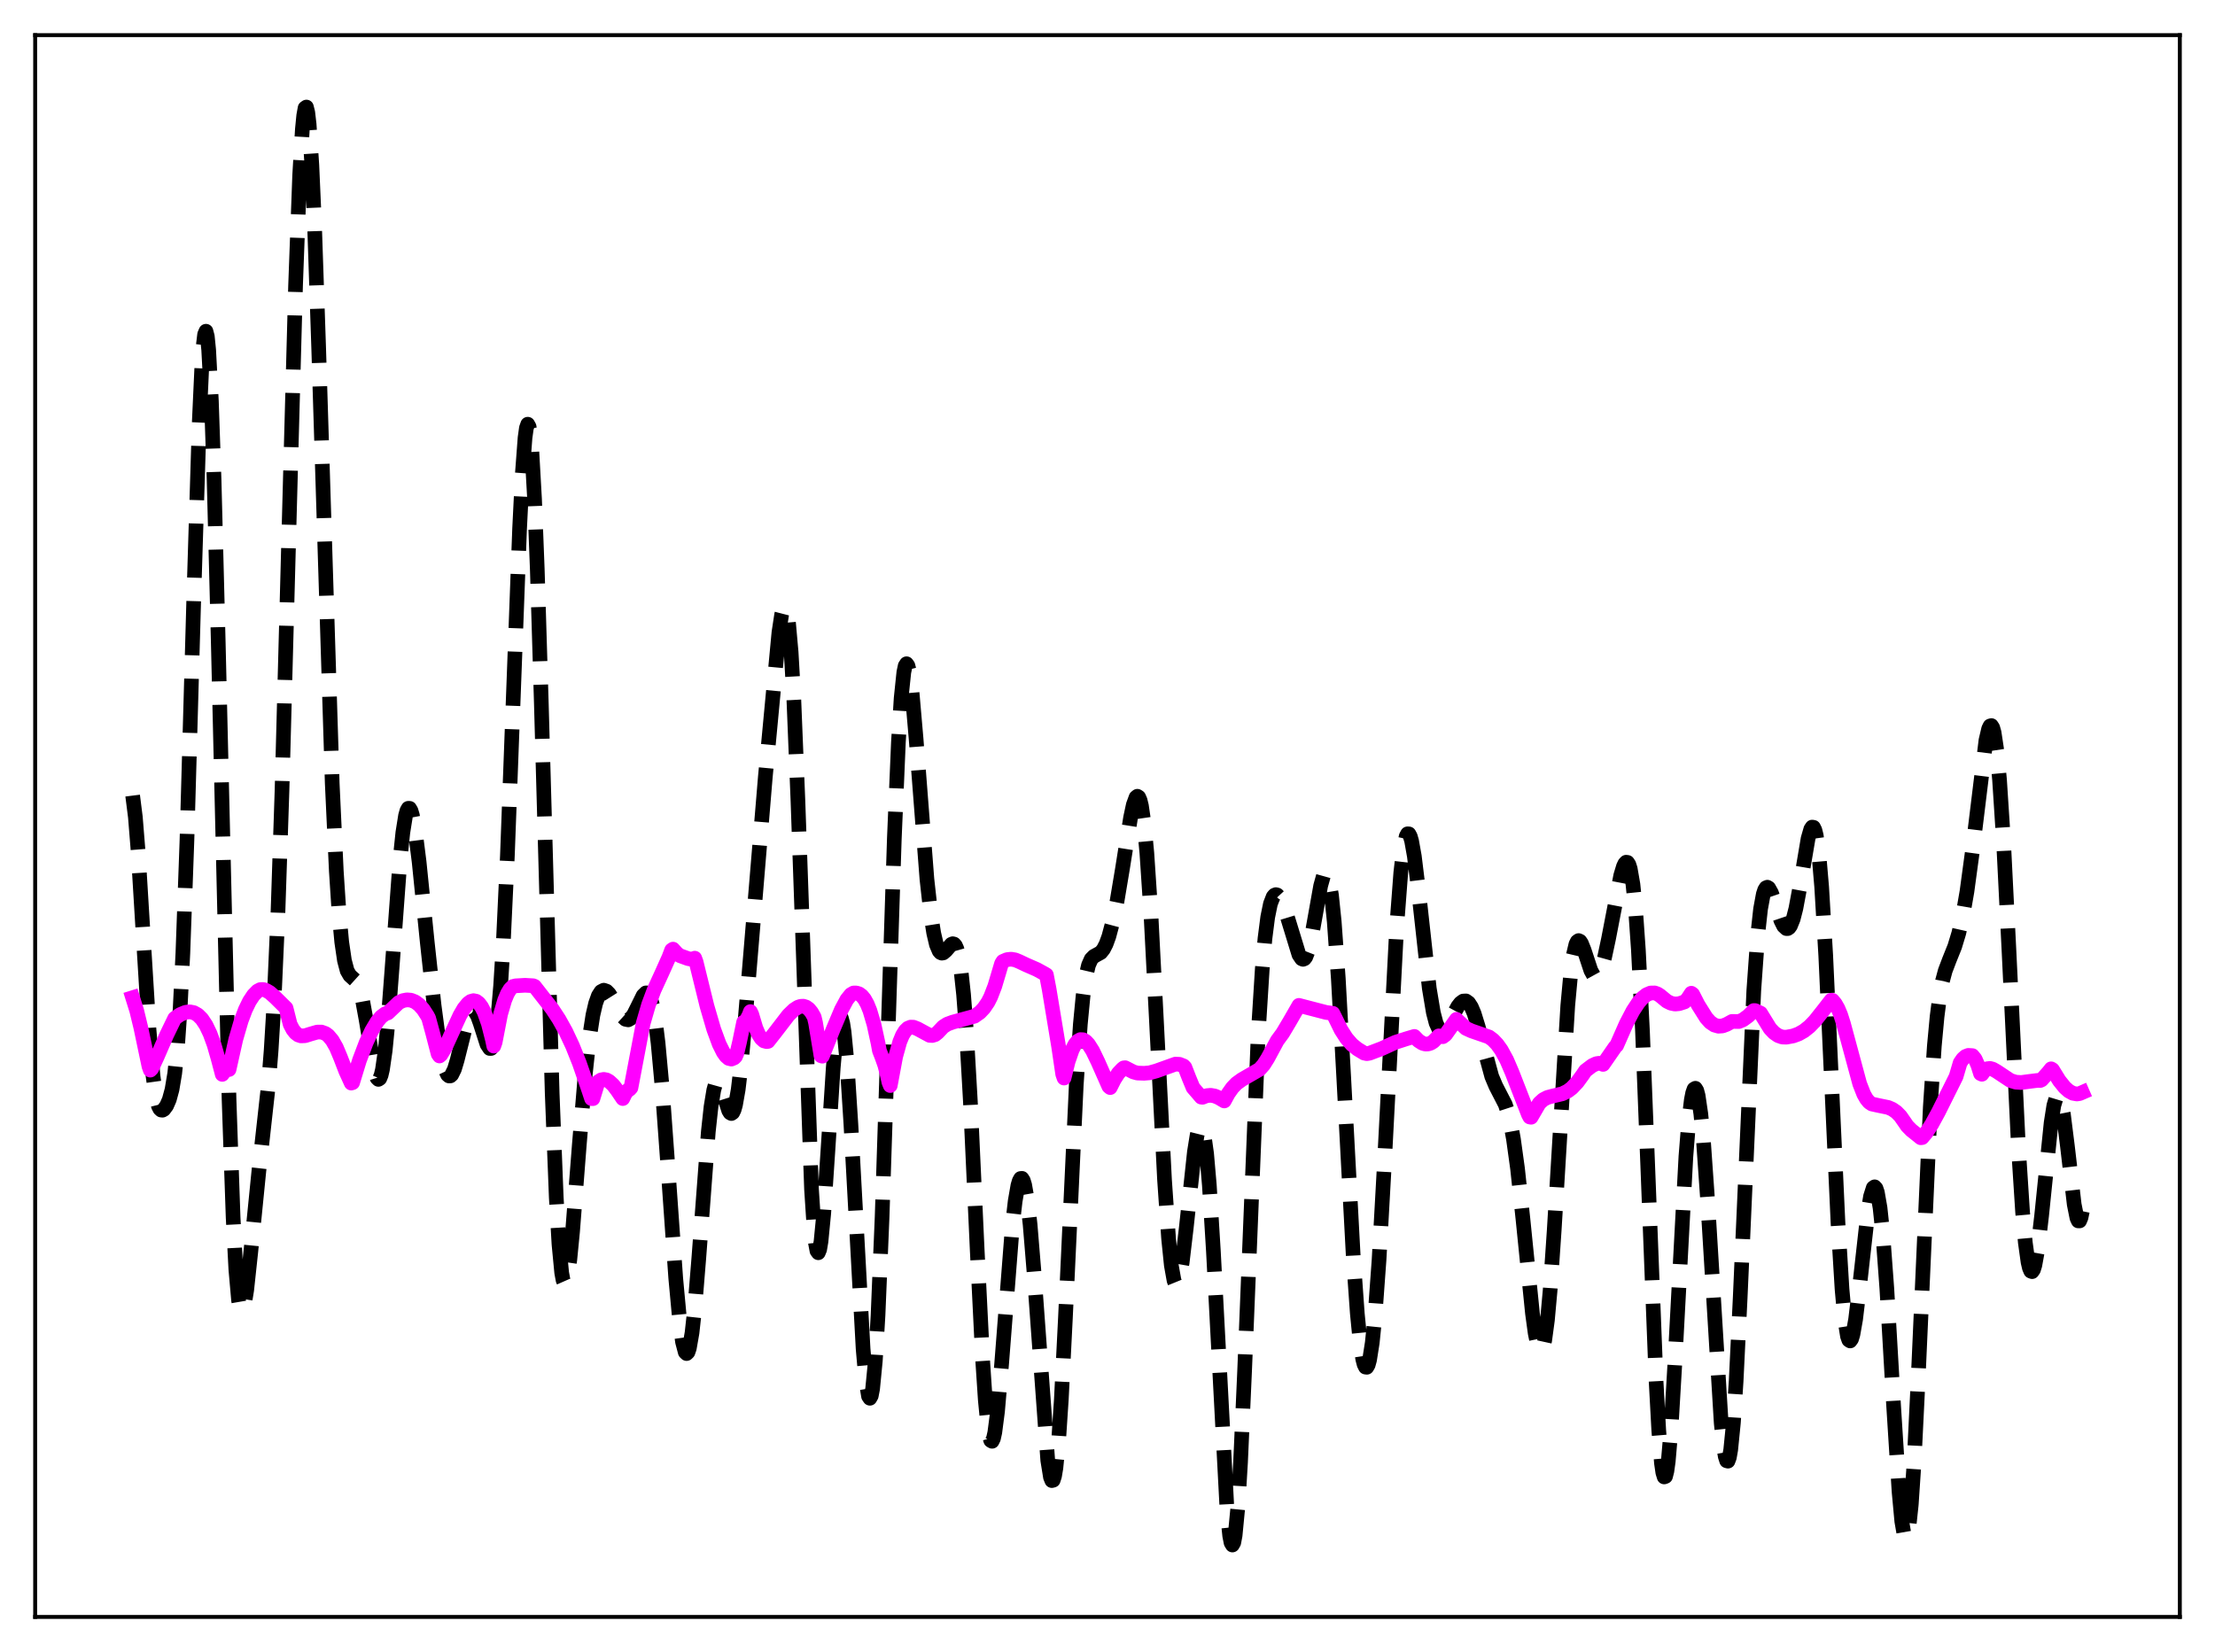 <?xml version="1.0" encoding="utf-8" standalone="no"?>
<!DOCTYPE svg PUBLIC "-//W3C//DTD SVG 1.1//EN"
  "http://www.w3.org/Graphics/SVG/1.1/DTD/svg11.dtd">
<svg xmlns:xlink="http://www.w3.org/1999/xlink" width="453.6pt" height="338.4pt" viewBox="0 0 453.6 338.4" xmlns="http://www.w3.org/2000/svg" version="1.1">
 <defs>
  <style type="text/css">*{stroke-linejoin: round; stroke-linecap: butt}</style>
 </defs>
 <g id="figure_1">
  <g id="patch_1">
   <path d="M 0 338.4 
L 453.6 338.4 
L 453.6 0 
L 0 0 
z
" style="fill: #ffffff"/>
  </g>
  <g id="axes_1">
   <g id="patch_2">
    <path d="M 7.2 331.2 
L 446.4 331.2 
L 446.4 7.2 
L 7.2 7.2 
z
" style="fill: #ffffff"/>
   </g>
   <g id="matplotlib.axis_1"/>
   <g id="matplotlib.axis_2"/>
   <g id="line2d_1">
    <path d="M 27.164 162.967 
L 27.72 167.359 
L 28.276 174.268 
L 29.388 192.624 
L 30.5 210.706 
L 31.334 220.36 
L 31.89 224.355 
L 32.446 226.564 
L 32.725 227.118 
L 33.003 227.379 
L 33.281 227.406 
L 33.559 227.246 
L 34.115 226.498 
L 34.671 225.219 
L 35.227 223.177 
L 35.783 219.846 
L 36.339 214.52 
L 36.895 206.482 
L 37.451 195.214 
L 38.285 172.092 
L 39.676 122.8 
L 40.788 86.805 
L 41.344 74.735 
L 41.622 70.826 
L 41.9 68.503 
L 42.178 67.847 
L 42.456 68.9 
L 42.734 71.66 
L 43.29 82.104 
L 43.846 98.405 
L 44.68 130.948 
L 46.905 225.156 
L 47.739 249.365 
L 48.295 260.033 
L 48.851 266.326 
L 49.129 267.947 
L 49.407 268.651 
L 49.685 268.529 
L 49.963 267.685 
L 50.519 264.27 
L 51.354 256.48 
L 53.022 239.768 
L 54.968 222.208 
L 55.524 215.159 
L 56.08 205.981 
L 56.914 187.18 
L 57.749 161.977 
L 59.139 109.782 
L 60.529 58.463 
L 61.363 35.951 
L 61.919 26.481 
L 62.197 23.643 
L 62.475 22.121 
L 62.753 21.927 
L 63.031 23.049 
L 63.309 25.451 
L 63.866 33.85 
L 64.422 46.448 
L 65.256 71.164 
L 68.036 160.457 
L 68.87 178.412 
L 69.426 186.972 
L 69.983 192.969 
L 70.539 196.762 
L 71.095 198.848 
L 71.651 199.808 
L 73.041 201.063 
L 73.597 202.324 
L 74.153 204.403 
L 74.987 208.967 
L 76.656 219.066 
L 77.212 220.814 
L 77.49 221.093 
L 77.768 220.914 
L 78.046 220.244 
L 78.324 219.068 
L 78.88 215.208 
L 79.436 209.52 
L 80.27 198.535 
L 81.939 175.886 
L 82.495 170.54 
L 83.051 167.049 
L 83.329 166.056 
L 83.607 165.569 
L 83.885 165.574 
L 84.163 166.048 
L 84.441 166.959 
L 84.997 169.929 
L 85.831 176.545 
L 87.499 193.024 
L 88.89 205.883 
L 89.724 212.148 
L 90.558 216.869 
L 91.114 218.98 
L 91.67 220.164 
L 91.948 220.394 
L 92.226 220.384 
L 92.504 220.14 
L 93.06 219.006 
L 93.616 217.16 
L 95.841 208.306 
L 96.397 207.207 
L 96.675 206.967 
L 96.953 206.941 
L 97.231 207.126 
L 97.787 208.068 
L 98.343 209.606 
L 99.733 213.929 
L 100.289 214.762 
L 100.568 214.758 
L 100.846 214.398 
L 101.124 213.627 
L 101.402 212.393 
L 101.958 208.352 
L 102.514 201.974 
L 103.07 193.106 
L 103.904 175.314 
L 105.016 145.494 
L 106.406 108.269 
L 106.963 97.079 
L 107.519 89.679 
L 107.797 87.67 
L 108.075 86.892 
L 108.353 87.391 
L 108.631 89.186 
L 108.909 92.272 
L 109.465 102.148 
L 110.021 116.439 
L 110.855 144.046 
L 113.08 223.979 
L 113.914 245.278 
L 114.47 254.909 
L 115.026 260.704 
L 115.304 262.208 
L 115.582 262.839 
L 115.86 262.658 
L 116.138 261.735 
L 116.694 257.994 
L 117.25 252.322 
L 118.64 234.403 
L 119.753 221.006 
L 120.587 213.296 
L 121.421 207.912 
L 121.977 205.524 
L 122.533 203.964 
L 123.089 203.105 
L 123.645 202.826 
L 124.201 203.016 
L 124.757 203.577 
L 125.592 204.898 
L 127.538 208.281 
L 128.094 208.785 
L 128.65 208.899 
L 129.206 208.58 
L 129.762 207.845 
L 130.596 206.178 
L 131.709 203.922 
L 132.265 203.38 
L 132.543 203.383 
L 132.821 203.617 
L 133.099 204.111 
L 133.655 205.985 
L 134.211 209.158 
L 134.767 213.674 
L 135.601 222.792 
L 136.713 238.114 
L 138.382 261.829 
L 139.216 270.844 
L 139.772 274.88 
L 140.328 276.988 
L 140.606 277.258 
L 140.884 276.989 
L 141.162 276.182 
L 141.718 273.006 
L 142.274 267.941 
L 143.108 257.68 
L 145.055 231.796 
L 145.611 226.665 
L 146.167 223.297 
L 146.445 222.301 
L 146.723 221.747 
L 147.001 221.602 
L 147.279 221.819 
L 147.835 223.086 
L 149.225 227.483 
L 149.503 227.937 
L 149.782 228.089 
L 150.06 227.894 
L 150.338 227.318 
L 150.616 226.34 
L 151.172 223.171 
L 151.728 218.498 
L 152.562 209.321 
L 156.733 159.082 
L 159.513 129.527 
L 160.069 125.889 
L 160.347 124.814 
L 160.625 124.348 
L 160.903 124.572 
L 161.181 125.558 
L 161.459 127.365 
L 162.015 133.599 
L 162.572 143.383 
L 163.406 164.038 
L 166.186 243.589 
L 166.742 252.116 
L 167.02 254.731 
L 167.298 256.221 
L 167.576 256.605 
L 167.854 255.937 
L 168.132 254.299 
L 168.689 248.566 
L 169.523 236.006 
L 170.635 218.69 
L 171.191 212.446 
L 171.747 208.931 
L 172.025 208.339 
L 172.303 208.557 
L 172.581 209.581 
L 172.859 211.389 
L 173.415 217.173 
L 174.249 230.229 
L 176.752 276.31 
L 177.308 282.643 
L 177.864 286.004 
L 178.142 286.414 
L 178.42 285.917 
L 178.698 284.485 
L 179.254 278.775 
L 179.81 269.369 
L 180.645 249.193 
L 181.757 214.879 
L 183.147 171.744 
L 183.981 152.032 
L 184.537 143.026 
L 185.093 137.689 
L 185.371 136.388 
L 185.649 135.955 
L 185.927 136.336 
L 186.205 137.464 
L 186.762 141.626 
L 187.596 151.243 
L 189.82 180.072 
L 190.654 187.599 
L 191.21 191.125 
L 191.766 193.491 
L 192.322 194.807 
L 192.6 195.12 
L 192.879 195.238 
L 193.157 195.187 
L 193.713 194.716 
L 194.825 193.422 
L 195.103 193.305 
L 195.381 193.378 
L 195.659 193.698 
L 195.937 194.321 
L 196.215 195.303 
L 196.771 198.534 
L 197.327 203.708 
L 197.883 210.974 
L 198.717 225.577 
L 200.108 255.871 
L 201.22 278.42 
L 201.776 286.811 
L 202.332 292.454 
L 202.61 294.144 
L 202.888 295.063 
L 203.166 295.224 
L 203.444 294.658 
L 203.722 293.412 
L 204.278 289.132 
L 205.112 279.454 
L 207.337 250.846 
L 207.893 246.032 
L 208.449 242.829 
L 208.727 241.883 
L 209.005 241.394 
L 209.283 241.367 
L 209.561 241.808 
L 209.839 242.715 
L 210.395 245.904 
L 210.951 250.828 
L 211.786 260.98 
L 214.566 299.147 
L 215.122 302.592 
L 215.4 303.275 
L 215.678 303.2 
L 215.956 302.341 
L 216.234 300.688 
L 216.79 295.06 
L 217.346 286.619 
L 218.181 269.996 
L 220.405 222.196 
L 221.239 209.771 
L 221.795 203.997 
L 222.351 200.081 
L 222.907 197.703 
L 223.463 196.448 
L 224.02 195.885 
L 225.41 195.121 
L 225.966 194.435 
L 226.522 193.346 
L 227.078 191.818 
L 227.912 188.701 
L 228.746 184.639 
L 229.858 177.985 
L 231.527 167.462 
L 232.083 164.86 
L 232.639 163.334 
L 232.917 163.1 
L 233.195 163.282 
L 233.473 163.919 
L 233.751 165.044 
L 234.307 168.848 
L 234.863 174.766 
L 235.697 187.304 
L 236.81 208.829 
L 238.478 241.645 
L 239.312 253.741 
L 239.868 259.177 
L 240.424 262.289 
L 240.702 262.97 
L 240.98 263.086 
L 241.258 262.667 
L 241.536 261.75 
L 242.092 258.611 
L 242.927 251.539 
L 244.595 235.961 
L 245.151 232.507 
L 245.429 231.407 
L 245.707 230.795 
L 245.985 230.717 
L 246.263 231.208 
L 246.541 232.295 
L 247.097 236.302 
L 247.653 242.718 
L 248.488 256.309 
L 251.268 309.197 
L 251.824 314.594 
L 252.102 316.001 
L 252.38 316.473 
L 252.658 315.98 
L 252.936 314.513 
L 253.492 308.735 
L 254.048 299.498 
L 254.883 280.662 
L 257.663 211.766 
L 258.497 198.439 
L 259.053 192.195 
L 259.609 187.856 
L 260.165 185.129 
L 260.721 183.692 
L 261 183.363 
L 261.278 183.248 
L 261.556 183.319 
L 262.112 183.925 
L 262.668 185.028 
L 263.502 187.383 
L 266.004 195.558 
L 266.56 196.385 
L 266.838 196.5 
L 267.117 196.39 
L 267.395 196.043 
L 267.951 194.625 
L 268.507 192.311 
L 269.341 187.668 
L 270.453 181.434 
L 271.009 179.444 
L 271.287 178.953 
L 271.565 178.872 
L 271.843 179.247 
L 272.121 180.112 
L 272.677 183.399 
L 273.234 188.789 
L 274.068 200.468 
L 275.18 220.764 
L 277.126 257.342 
L 277.96 269.069 
L 278.516 274.709 
L 279.072 278.394 
L 279.351 279.47 
L 279.629 280.028 
L 279.907 280.063 
L 280.185 279.578 
L 280.463 278.574 
L 281.019 275.046 
L 281.575 269.571 
L 282.409 258.068 
L 283.521 237.986 
L 286.024 189.794 
L 286.858 178.769 
L 287.414 173.943 
L 287.97 171.301 
L 288.248 170.794 
L 288.526 170.807 
L 288.804 171.312 
L 289.082 172.273 
L 289.638 175.384 
L 290.472 182.22 
L 292.697 202.436 
L 293.531 207.429 
L 294.087 209.554 
L 294.643 210.757 
L 294.921 211.048 
L 295.199 211.158 
L 295.477 211.107 
L 296.033 210.619 
L 296.867 209.256 
L 298.536 206.165 
L 299.092 205.454 
L 299.648 205.05 
L 300.204 205.02 
L 300.76 205.418 
L 301.316 206.274 
L 301.872 207.582 
L 302.706 210.274 
L 305.487 220.494 
L 306.321 222.468 
L 308.267 226.244 
L 308.823 227.943 
L 309.379 230.262 
L 309.935 233.319 
L 310.77 239.364 
L 311.882 249.741 
L 313.828 269.032 
L 314.384 273.1 
L 314.94 275.805 
L 315.218 276.535 
L 315.496 276.8 
L 315.774 276.572 
L 316.052 275.828 
L 316.331 274.556 
L 316.887 270.432 
L 317.443 264.306 
L 318.277 252.02 
L 321.057 205.973 
L 321.613 199.953 
L 322.169 195.77 
L 322.726 193.406 
L 323.004 192.85 
L 323.282 192.661 
L 323.56 192.794 
L 323.838 193.195 
L 324.394 194.576 
L 325.784 198.789 
L 326.34 199.801 
L 326.618 200.039 
L 326.896 200.079 
L 327.174 199.915 
L 327.452 199.548 
L 328.008 198.237 
L 328.564 196.249 
L 329.399 192.329 
L 331.901 179.333 
L 332.457 177.485 
L 332.735 176.903 
L 333.013 176.608 
L 333.291 176.649 
L 333.569 177.074 
L 333.847 177.933 
L 334.403 181.144 
L 334.96 186.618 
L 335.516 194.56 
L 336.35 211.055 
L 337.462 239.573 
L 339.13 282.672 
L 339.686 292.943 
L 340.242 299.709 
L 340.52 301.625 
L 340.798 302.528 
L 341.077 302.426 
L 341.355 301.347 
L 341.633 299.344 
L 342.189 292.887 
L 343.023 278.645 
L 345.247 236.895 
L 345.803 229.924 
L 346.359 225.272 
L 346.637 223.865 
L 346.915 223.081 
L 347.194 222.916 
L 347.472 223.361 
L 347.75 224.399 
L 348.306 228.167 
L 348.862 233.992 
L 349.696 245.873 
L 352.476 291.493 
L 353.032 296.744 
L 353.311 298.356 
L 353.589 299.219 
L 353.867 299.29 
L 354.145 298.546 
L 354.423 296.978 
L 354.979 291.422 
L 355.535 282.894 
L 356.369 265.731 
L 359.149 202.924 
L 359.984 191.232 
L 360.54 186.176 
L 361.096 183.148 
L 361.374 182.304 
L 361.652 181.848 
L 361.93 181.73 
L 362.208 181.898 
L 362.764 182.891 
L 363.598 185.307 
L 364.71 188.577 
L 365.266 189.684 
L 365.823 190.204 
L 366.101 190.205 
L 366.379 190.017 
L 366.657 189.633 
L 367.213 188.259 
L 367.769 186.098 
L 368.603 181.622 
L 370.271 171.753 
L 370.827 169.827 
L 371.105 169.418 
L 371.383 169.463 
L 371.661 170.019 
L 371.94 171.132 
L 372.496 175.162 
L 373.052 181.675 
L 373.886 195.75 
L 374.998 219.961 
L 376.388 250.379 
L 377.222 264.069 
L 377.778 270.197 
L 378.335 273.706 
L 378.613 274.493 
L 378.891 274.671 
L 379.169 274.281 
L 379.447 273.371 
L 380.003 270.237 
L 380.837 263.273 
L 382.505 248.355 
L 383.061 245.048 
L 383.617 243.296 
L 383.895 243.102 
L 384.174 243.4 
L 384.452 244.21 
L 385.008 247.402 
L 385.564 252.653 
L 386.398 263.942 
L 387.788 288.002 
L 388.9 305.6 
L 389.456 311.609 
L 390.012 314.81 
L 390.291 315.2 
L 390.569 314.735 
L 390.847 313.402 
L 391.403 308.178 
L 391.959 299.832 
L 392.793 282.827 
L 395.295 226.776 
L 396.129 214.206 
L 396.686 208.22 
L 397.242 203.907 
L 397.798 200.916 
L 398.354 198.847 
L 399.188 196.647 
L 400.3 193.878 
L 401.134 191.125 
L 401.968 187.429 
L 402.803 182.618 
L 403.915 174.405 
L 406.695 151.627 
L 407.251 149.265 
L 407.529 148.704 
L 407.807 148.621 
L 408.085 149.057 
L 408.363 150.04 
L 408.92 153.728 
L 409.476 159.717 
L 410.31 172.624 
L 411.422 195.015 
L 413.368 235.415 
L 414.202 248.338 
L 414.758 254.521 
L 415.315 258.546 
L 415.593 259.731 
L 415.871 260.369 
L 416.149 260.475 
L 416.427 260.07 
L 416.705 259.182 
L 417.261 256.11 
L 418.095 249.006 
L 420.041 229.97 
L 420.597 226.436 
L 421.154 224.586 
L 421.432 224.367 
L 421.71 224.63 
L 421.988 225.366 
L 422.544 228.146 
L 423.378 234.769 
L 424.768 246.699 
L 425.324 249.478 
L 425.602 250.083 
L 425.88 250.08 
L 426.158 249.424 
L 426.436 248.091 
L 426.436 248.091 
" clip-path="url(#p40f015f75e)" style="fill: none; stroke-dasharray: 11.1,4.8; stroke-dashoffset: 0; stroke: #000000; stroke-width: 3"/>
   </g>
   <g id="line2d_2">
    <path d="M 27.164 204.359 
L 27.998 207.022 
L 28.832 210.464 
L 30.5 218.402 
L 30.778 219.195 
L 31.056 218.914 
L 32.168 216.505 
L 34.115 212.028 
L 35.783 208.586 
L 36.895 207.82 
L 38.007 207.354 
L 38.842 207.255 
L 39.676 207.418 
L 40.51 207.889 
L 41.344 208.724 
L 42.178 209.979 
L 43.012 211.713 
L 43.846 214 
L 44.68 216.908 
L 45.515 220.068 
L 46.071 219.333 
L 46.627 219.044 
L 46.905 219.076 
L 48.295 212.862 
L 49.407 209.048 
L 50.241 206.829 
L 51.076 205.108 
L 51.91 203.845 
L 52.744 202.995 
L 53.3 202.705 
L 53.856 202.676 
L 54.412 202.82 
L 55.246 203.306 
L 56.358 204.296 
L 58.583 206.496 
L 59.417 209.817 
L 59.973 210.883 
L 60.529 211.585 
L 61.085 212.001 
L 61.641 212.186 
L 62.475 212.151 
L 63.588 211.803 
L 64.978 211.4 
L 65.812 211.397 
L 66.646 211.698 
L 67.202 212.104 
L 68.036 213.087 
L 68.87 214.549 
L 69.705 216.532 
L 70.817 219.415 
L 71.929 221.852 
L 72.207 221.764 
L 73.597 217.221 
L 74.987 213.544 
L 76.1 211.157 
L 77.212 209.295 
L 78.046 208.289 
L 78.88 207.663 
L 79.436 207.479 
L 81.66 205.361 
L 82.495 204.965 
L 83.329 204.801 
L 84.163 204.872 
L 84.997 205.202 
L 85.831 205.812 
L 86.665 206.739 
L 87.499 208.031 
L 87.777 208.55 
L 88.612 211.613 
L 89.724 215.898 
L 90.002 216.301 
L 90.28 216.067 
L 91.114 214.689 
L 92.504 211.647 
L 94.172 208.011 
L 95.007 206.569 
L 95.841 205.539 
L 96.397 205.128 
L 96.953 204.968 
L 97.509 205.083 
L 98.065 205.501 
L 98.621 206.239 
L 99.177 207.331 
L 100.011 209.673 
L 100.846 212.957 
L 101.124 214.276 
L 101.402 213.473 
L 102.514 207.736 
L 103.348 204.876 
L 103.904 203.537 
L 104.46 202.61 
L 105.016 202.076 
L 105.572 201.933 
L 107.519 201.817 
L 109.187 201.912 
L 109.465 202.029 
L 113.08 206.663 
L 114.47 208.788 
L 115.86 211.286 
L 117.25 214.253 
L 118.64 217.738 
L 120.587 223.356 
L 121.143 225.036 
L 121.421 225.04 
L 122.255 222.31 
L 122.533 221.563 
L 123.089 221.201 
L 123.645 221.095 
L 124.201 221.2 
L 124.757 221.503 
L 125.592 222.273 
L 126.426 223.375 
L 127.538 225.023 
L 128.094 223.895 
L 128.65 223.26 
L 128.928 223.124 
L 129.206 222.82 
L 131.709 209.637 
L 132.821 205.802 
L 133.933 202.824 
L 135.601 199.182 
L 136.991 196.078 
L 137.548 194.603 
L 137.826 194.415 
L 138.66 195.336 
L 139.216 195.744 
L 140.884 196.35 
L 141.44 196.456 
L 141.996 196.384 
L 142.274 196.267 
L 142.552 197.031 
L 144.777 206.076 
L 146.167 210.835 
L 147.279 213.86 
L 148.113 215.538 
L 148.669 216.319 
L 149.225 216.8 
L 149.782 216.933 
L 150.338 216.694 
L 150.616 216.418 
L 150.894 215.779 
L 151.45 213.43 
L 152.284 209.382 
L 152.562 209.283 
L 152.84 209.011 
L 153.396 207.946 
L 153.674 207.213 
L 153.952 207.785 
L 154.786 210.573 
L 155.342 211.864 
L 155.899 212.73 
L 156.455 213.214 
L 157.011 213.357 
L 157.289 213.312 
L 158.679 211.548 
L 161.459 207.932 
L 162.572 206.857 
L 163.406 206.315 
L 163.962 206.126 
L 164.518 206.103 
L 165.074 206.275 
L 165.63 206.678 
L 166.186 207.35 
L 166.742 208.332 
L 167.02 209.518 
L 168.132 216.259 
L 168.411 216.343 
L 170.635 210.783 
L 172.303 206.831 
L 173.415 204.758 
L 174.249 203.716 
L 174.806 203.395 
L 175.362 203.393 
L 175.918 203.566 
L 176.474 203.966 
L 177.03 204.645 
L 177.586 205.645 
L 178.142 207.009 
L 178.976 209.83 
L 179.81 213.671 
L 180.088 215.195 
L 180.645 216.631 
L 181.201 218.212 
L 181.757 220.378 
L 182.035 221.678 
L 182.313 222.358 
L 183.425 216.396 
L 184.259 213.399 
L 184.815 212.055 
L 185.371 211.149 
L 185.927 210.618 
L 186.483 210.389 
L 187.04 210.399 
L 187.874 210.724 
L 190.376 212.077 
L 190.932 212.103 
L 191.488 211.929 
L 192.044 211.486 
L 193.157 210.31 
L 193.991 209.778 
L 195.103 209.368 
L 199.552 208.161 
L 200.664 207.378 
L 201.498 206.493 
L 202.332 205.268 
L 202.888 204.165 
L 203.722 202.003 
L 205.112 197.335 
L 205.391 196.919 
L 206.225 196.562 
L 207.059 196.472 
L 207.893 196.614 
L 208.727 196.957 
L 210.117 197.618 
L 212.342 198.591 
L 214.01 199.51 
L 214.288 199.685 
L 214.844 202.603 
L 216.79 214.367 
L 217.625 220.025 
L 217.903 220.82 
L 218.737 217.435 
L 219.571 215.025 
L 220.127 213.946 
L 220.683 213.263 
L 221.239 212.949 
L 221.795 212.973 
L 222.351 213.303 
L 222.907 213.901 
L 223.742 215.213 
L 224.854 217.518 
L 227.078 222.541 
L 227.356 222.775 
L 228.19 221.119 
L 229.024 219.823 
L 229.858 218.952 
L 230.137 218.733 
L 230.415 218.703 
L 232.083 219.561 
L 232.917 219.798 
L 234.307 219.844 
L 235.419 219.75 
L 236.81 219.364 
L 240.702 217.969 
L 241.536 218.004 
L 242.371 218.337 
L 242.649 218.625 
L 243.483 220.77 
L 244.317 222.788 
L 245.429 224.074 
L 245.985 224.729 
L 246.263 224.76 
L 247.097 224.43 
L 247.931 224.351 
L 248.766 224.499 
L 249.6 224.851 
L 250.712 225.511 
L 251.546 223.976 
L 252.38 222.799 
L 253.214 221.93 
L 254.326 221.127 
L 257.941 219.038 
L 258.775 218.098 
L 259.609 216.777 
L 261.556 213.159 
L 262.668 211.643 
L 264.058 209.311 
L 266.004 205.935 
L 271.565 207.38 
L 272.955 207.566 
L 273.512 208.678 
L 274.624 210.944 
L 275.736 212.676 
L 276.848 213.95 
L 277.96 214.856 
L 279.351 215.703 
L 279.907 215.827 
L 280.463 215.73 
L 282.965 214.782 
L 285.746 213.507 
L 287.97 212.79 
L 289.638 212.294 
L 290.472 213.16 
L 291.306 213.694 
L 291.863 213.852 
L 292.419 213.851 
L 292.975 213.68 
L 293.531 213.335 
L 294.365 212.483 
L 294.643 212.183 
L 295.477 212.349 
L 296.033 211.932 
L 298.258 208.8 
L 300.204 210.642 
L 301.316 211.153 
L 304.931 212.404 
L 305.765 213.031 
L 306.599 213.908 
L 307.433 215.07 
L 308.545 217.105 
L 309.657 219.699 
L 312.994 228.277 
L 313.272 228.801 
L 313.55 228.852 
L 315.218 225.984 
L 316.052 225.23 
L 316.887 224.798 
L 317.999 224.498 
L 319.945 224.04 
L 321.057 223.493 
L 321.891 222.858 
L 323.004 221.683 
L 324.116 220.159 
L 324.672 219.329 
L 326.062 218.273 
L 326.896 217.879 
L 327.452 217.795 
L 328.008 217.896 
L 328.286 218.026 
L 330.789 214.411 
L 331.067 214.153 
L 333.013 209.729 
L 334.403 207.066 
L 335.516 205.377 
L 336.35 204.418 
L 337.184 203.753 
L 338.018 203.401 
L 338.852 203.386 
L 339.408 203.581 
L 339.964 203.936 
L 341.355 205.087 
L 342.189 205.492 
L 343.023 205.663 
L 343.857 205.586 
L 344.969 205.225 
L 345.525 204.705 
L 346.359 203.445 
L 346.637 203.651 
L 347.75 205.829 
L 349.418 208.486 
L 350.252 209.407 
L 351.086 209.968 
L 351.92 210.204 
L 352.754 210.145 
L 353.589 209.831 
L 354.701 209.221 
L 356.091 209.246 
L 356.925 208.901 
L 358.037 208.089 
L 359.149 206.993 
L 359.428 207.001 
L 360.54 207.527 
L 362.486 210.688 
L 363.32 211.56 
L 364.154 212.133 
L 364.988 212.423 
L 365.823 212.452 
L 367.213 212.195 
L 368.325 211.788 
L 369.437 211.156 
L 370.549 210.27 
L 371.661 209.123 
L 373.33 207.021 
L 374.998 204.879 
L 375.276 204.909 
L 375.832 205.585 
L 376.388 206.56 
L 376.944 207.89 
L 377.5 209.636 
L 380.837 221.99 
L 381.671 224.12 
L 382.227 225.101 
L 382.783 225.772 
L 383.339 226.14 
L 384.73 226.445 
L 386.676 226.843 
L 387.51 227.204 
L 388.344 227.778 
L 389.178 228.63 
L 390.012 229.822 
L 390.569 230.641 
L 391.403 231.492 
L 393.349 233.052 
L 393.627 233.019 
L 394.461 232.028 
L 395.573 230.319 
L 396.964 227.772 
L 400.578 220.52 
L 401.412 217.696 
L 401.968 216.889 
L 402.524 216.394 
L 403.081 216.178 
L 403.915 216.227 
L 404.471 216.902 
L 405.027 218.154 
L 405.583 219.914 
L 405.861 220.043 
L 406.417 219.283 
L 406.973 218.911 
L 407.529 218.846 
L 408.085 218.996 
L 408.92 219.474 
L 411.7 221.321 
L 412.812 221.667 
L 413.924 221.734 
L 415.593 221.512 
L 417.261 221.305 
L 417.817 221.319 
L 418.095 221.185 
L 419.485 219.633 
L 420.041 218.929 
L 420.319 219.098 
L 421.71 221.349 
L 422.822 222.731 
L 423.656 223.477 
L 424.49 223.935 
L 425.324 224.084 
L 425.88 224.001 
L 426.436 223.759 
L 426.436 223.759 
" clip-path="url(#p40f015f75e)" style="fill: none; stroke: #ff00ff; stroke-width: 3; stroke-linecap: square"/>
   </g>
   <g id="patch_3">
    <path d="M 7.2 331.2 
L 7.2 7.2 
" style="fill: none; stroke: #000000; stroke-width: 0.8; stroke-linejoin: miter; stroke-linecap: square"/>
   </g>
   <g id="patch_4">
    <path d="M 446.4 331.2 
L 446.4 7.2 
" style="fill: none; stroke: #000000; stroke-width: 0.8; stroke-linejoin: miter; stroke-linecap: square"/>
   </g>
   <g id="patch_5">
    <path d="M 7.2 331.2 
L 446.4 331.2 
" style="fill: none; stroke: #000000; stroke-width: 0.8; stroke-linejoin: miter; stroke-linecap: square"/>
   </g>
   <g id="patch_6">
    <path d="M 7.2 7.2 
L 446.4 7.2 
" style="fill: none; stroke: #000000; stroke-width: 0.8; stroke-linejoin: miter; stroke-linecap: square"/>
   </g>
  </g>
 </g>
 <defs>
  <clipPath id="p40f015f75e">
   <rect x="7.2" y="7.2" width="439.2" height="324"/>
  </clipPath>
 </defs>
</svg>
